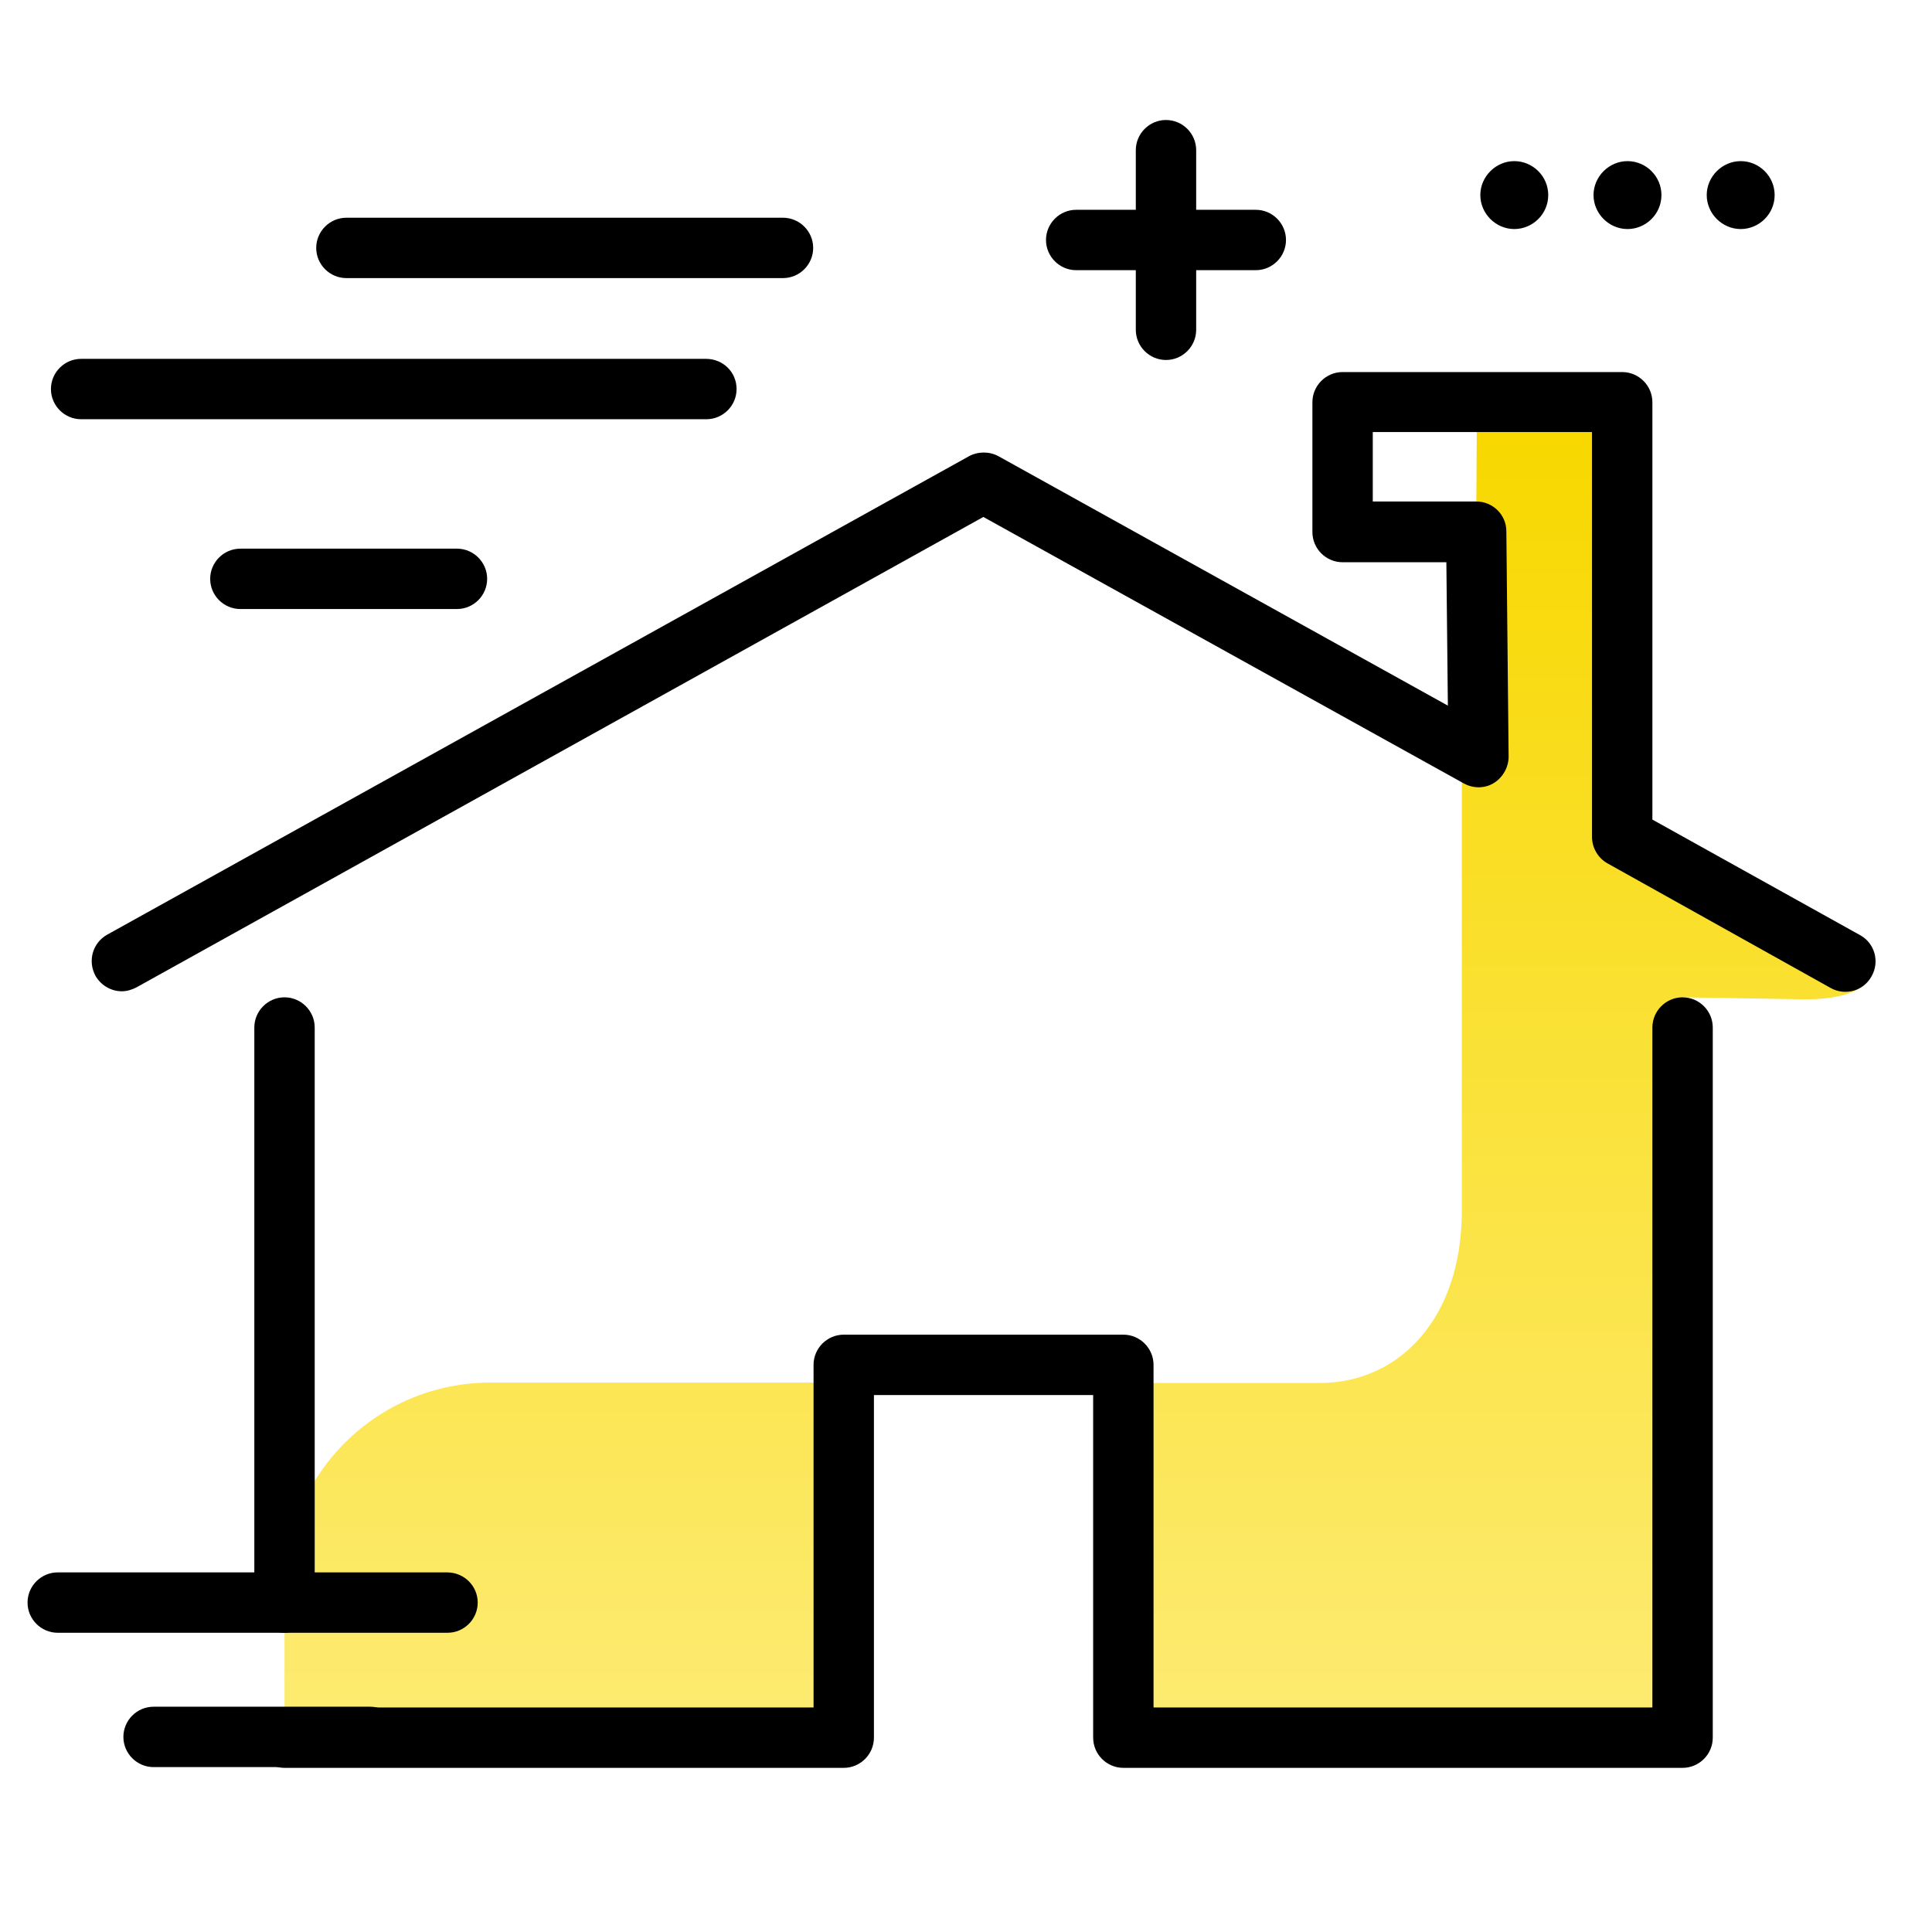 <svg version="1.1" id="Layer_1" xmlns="http://www.w3.org/2000/svg" xmlns:xlink="http://www.w3.org/1999/xlink" x="0px" y="0px" viewBox="0 0 512 512" enable-background="new 0 0 512 512" xml:space="preserve">
<linearGradient id="SVGID_1_" gradientUnits="userSpaceOnUse" x1="285.748" y1="453.762" x2="285.748" y2="117.642" class="gradient-element">
	<stop offset="0" class="primary-color-gradient" style="stop-color: #FDEB71"></stop>
	<stop offset="1" class="secondary-color-gradient" style="stop-color: #F8D800"></stop>
</linearGradient>
<path fill="url(#SVGID_1_)" d="M429.9,221.8V106.5h-38.5l-0.2,34.4l0.6,59.7l-4.4-2.4v122.7c0,28.7-16.8,45.6-37.6,45.6h-52.1v94.1
	h148.2V264.3l30.8,0.5c17.7,0.5,21.2-6.3,18.7-10.1L429.9,221.8z M75.4,421v39.5h148.2v-94.1H130C99.8,366.4,75.4,390.8,75.4,421z"></path>
<path d="M445.9,468.5H297.7c-4.4,0-8-3.6-8-8v-90.8h-58.1v90.8c0,4.4-3.6,8-8,8H75.4c-4.4,0-8-3.6-8-8s3.6-8,8-8h140.2v-90.8
	c0-4.4,3.6-8,8-8h74.1c4.4,0,8,3.6,8,8v90.8h132.2V272.3c0-4.4,3.6-8,8-8s8,3.6,8,8v188.2C453.9,464.9,450.3,468.5,445.9,468.5z
	 M75.4,432.7c-4.4,0-8-3.6-8-8V272.3c0-4.4,3.6-8,8-8s8,3.6,8,8v152.4C83.4,429.1,79.8,432.7,75.4,432.7z M32.3,262.7
	c-2.8,0-5.5-1.5-7-4.1c-2.1-3.9-0.8-8.7,3.1-10.9l228.4-126.8c2.4-1.3,5.4-1.3,7.8,0l119.1,66.1l-0.4-38h-27.5c-4.4,0-8-3.6-8-8
	v-34.4c0-4.4,3.6-8,8-8h74.1c4.4,0,8,3.6,8,8v110.6l55,30.6c3.9,2.1,5.3,7,3.1,10.9c-2.1,3.9-7,5.3-10.9,3.1L426,228.8
	c-2.5-1.4-4.1-4.1-4.1-7V114.5h-58.1v18.4h27.4c4.4,0,8,3.5,8,7.9l0.6,59.7c0,2.8-1.5,5.5-3.9,7c-2.4,1.5-5.5,1.5-8,0.1L260.6,137
	L36.1,261.7C34.9,262.3,33.6,262.7,32.3,262.7z"></path>
<path d="M195.2,103.1c0,4.4-3.6,8-8,8H21.5c-4.4,0-8-3.6-8-8s3.6-8,8-8h165.6C191.6,95.1,195.2,98.6,195.2,103.1z M207.5,57.7H91.8
	c-4.4,0-8,3.6-8,8s3.6,8,8,8h115.7c4.4,0,8-3.6,8-8S211.9,57.7,207.5,57.7z M121.1,145.4H63.7c-4.4,0-8,3.6-8,8s3.6,8,8,8h57.4
	c4.4,0,8-3.6,8-8S125.5,145.4,121.1,145.4z M118.5,416.7H15.3c-4.4,0-8,3.6-8,8s3.6,8,8,8h103.3c4.4,0,8-3.6,8-8
	S123,416.7,118.5,416.7z M98.1,452.3H40.7c-4.4,0-8,3.6-8,8s3.6,8,8,8h57.4c4.4,0,8-3.6,8-8S102.5,452.3,98.1,452.3z M410.3,51.7
	c0,5-4.1,9-9,9s-9-4.1-9-9s4.1-9,9-9S410.3,46.7,410.3,51.7z M440.3,51.7c0,5-4.1,9-9,9s-9-4.1-9-9s4.1-9,9-9S440.3,46.7,440.3,51.7
	z M470.3,51.7c0,5-4.1,9-9,9s-9-4.1-9-9s4.1-9,9-9S470.3,46.7,470.3,51.7z M332.8,55.6H317V39.8c0-4.4-3.6-8-8-8s-8,3.6-8,8v15.8
	h-15.8c-4.4,0-8,3.6-8,8s3.6,8,8,8H301v15.8c0,4.4,3.6,8,8,8s8-3.6,8-8V71.6h15.8c4.4,0,8-3.6,8-8S337.2,55.6,332.8,55.6z"></path>
</svg>